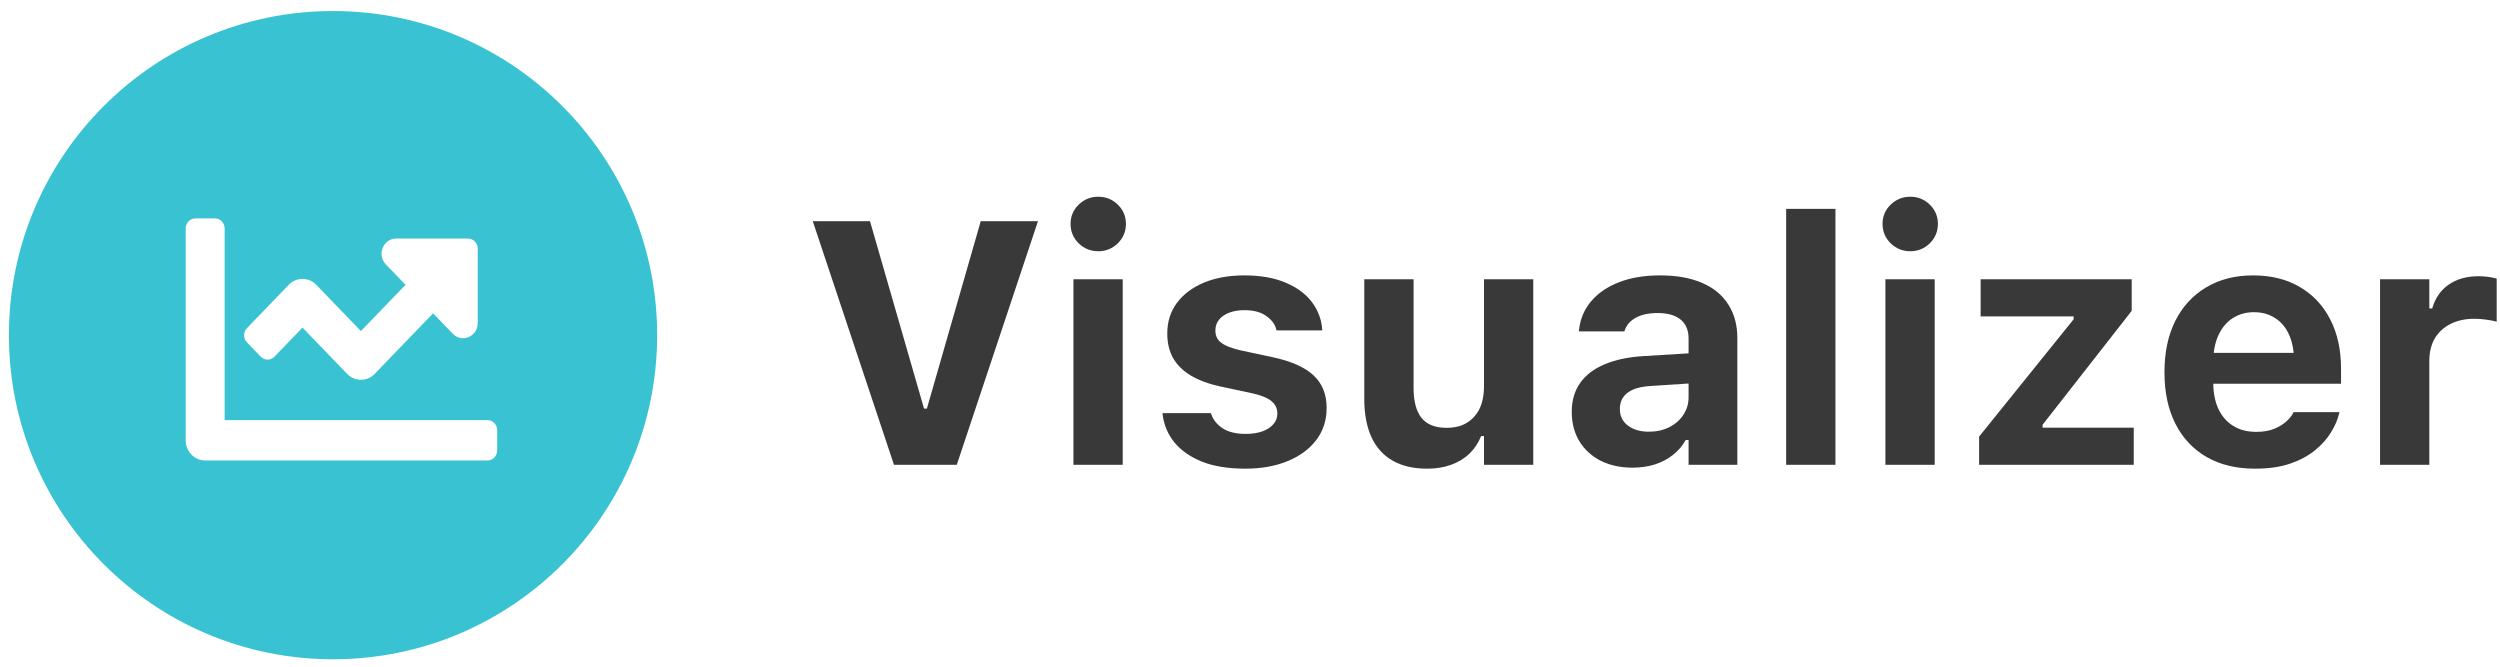 <svg width="135" height="36" viewBox="0 0 135 36" fill="none" xmlns="http://www.w3.org/2000/svg">
<path fill-rule="evenodd" clip-rule="evenodd" d="M17.983 35.601C8.317 35.601 0.481 27.765 0.481 18.099C0.481 8.432 8.317 0.596 17.983 0.596C27.65 0.596 35.486 8.432 35.486 18.099C35.486 27.765 27.65 35.601 17.983 35.601ZM26.323 22.687H12.13V12.337C12.13 12.036 11.895 11.793 11.605 11.793H10.553C10.263 11.793 10.028 12.036 10.028 12.337V23.776C10.028 24.378 10.498 24.866 11.079 24.866H26.323C26.613 24.866 26.848 24.622 26.848 24.321V23.232C26.848 22.931 26.613 22.687 26.323 22.687ZM25.271 12.882H21.393C20.691 12.882 20.339 13.762 20.835 14.277L21.9 15.38L19.489 17.878L17.079 15.38C16.668 14.955 16.003 14.955 15.592 15.38L13.336 17.719C13.13 17.931 13.13 18.276 13.336 18.489L14.079 19.259C14.284 19.472 14.617 19.472 14.822 19.259L16.335 17.691L18.746 20.189C19.157 20.614 19.822 20.614 20.233 20.189L23.386 16.92L24.451 18.023C24.948 18.538 25.797 18.174 25.797 17.446V13.427C25.797 13.126 25.562 12.882 25.271 12.882Z" fill="#39C3D2"/>
<path d="M48.274 25.099H51.666L56.05 11.945H52.96L50.052 22.063H49.897L46.98 11.945H43.89L48.274 25.099Z" fill="#393939"/>
<path d="M57.965 25.099H60.627V15.081H57.965V25.099ZM59.305 13.567C59.718 13.567 60.07 13.424 60.362 13.139C60.654 12.847 60.8 12.498 60.8 12.091C60.8 11.683 60.654 11.337 60.362 11.051C60.07 10.766 59.718 10.623 59.305 10.623C58.898 10.623 58.545 10.766 58.247 11.051C57.956 11.337 57.81 11.683 57.81 12.091C57.81 12.498 57.956 12.847 58.247 13.139C58.545 13.424 58.898 13.567 59.305 13.567Z" fill="#393939"/>
<path d="M67.245 25.308C68.102 25.308 68.858 25.175 69.514 24.907C70.177 24.64 70.697 24.26 71.073 23.768C71.45 23.276 71.638 22.698 71.638 22.036V22.027C71.638 21.285 71.398 20.696 70.918 20.258C70.444 19.821 69.703 19.496 68.694 19.283L67.026 18.927C66.686 18.848 66.412 18.76 66.205 18.663C65.999 18.566 65.85 18.45 65.759 18.317C65.674 18.183 65.631 18.028 65.631 17.852V17.843C65.631 17.618 65.698 17.423 65.832 17.259C65.965 17.095 66.148 16.971 66.379 16.885C66.616 16.794 66.889 16.749 67.199 16.749C67.697 16.749 68.092 16.855 68.384 17.068C68.676 17.274 68.855 17.517 68.922 17.797L68.931 17.843H71.401V17.806C71.365 17.265 71.183 16.773 70.855 16.329C70.526 15.886 70.055 15.533 69.442 15.272C68.828 15.005 68.08 14.871 67.199 14.871C66.367 14.871 65.637 15.002 65.011 15.263C64.385 15.524 63.899 15.889 63.553 16.357C63.206 16.825 63.033 17.375 63.033 18.007V18.016C63.033 18.514 63.136 18.952 63.343 19.328C63.556 19.705 63.875 20.021 64.3 20.277C64.726 20.532 65.257 20.729 65.895 20.869L67.564 21.225C68.074 21.334 68.436 21.477 68.648 21.653C68.867 21.829 68.977 22.051 68.977 22.319V22.337C68.977 22.555 68.904 22.747 68.758 22.911C68.618 23.075 68.421 23.203 68.165 23.294C67.91 23.385 67.612 23.431 67.272 23.431C66.749 23.431 66.333 23.33 66.023 23.13C65.719 22.929 65.513 22.671 65.403 22.355L65.394 22.309H62.778V22.355C62.845 22.932 63.057 23.443 63.416 23.887C63.781 24.33 64.282 24.68 64.92 24.935C65.558 25.184 66.333 25.308 67.245 25.308Z" fill="#393939"/>
<path d="M77.072 25.308C77.546 25.308 77.974 25.239 78.357 25.099C78.746 24.959 79.077 24.759 79.351 24.497C79.624 24.23 79.834 23.914 79.98 23.549H80.135V25.099H82.796V15.081H80.135V20.869C80.135 21.209 80.092 21.516 80.007 21.79C79.922 22.063 79.791 22.297 79.615 22.492C79.445 22.686 79.235 22.838 78.986 22.948C78.737 23.051 78.448 23.102 78.12 23.102C77.494 23.102 77.038 22.92 76.752 22.555C76.473 22.191 76.333 21.659 76.333 20.96V15.081H73.671V21.562C73.671 22.352 73.799 23.03 74.054 23.595C74.309 24.154 74.689 24.579 75.194 24.871C75.698 25.163 76.324 25.308 77.072 25.308Z" fill="#393939"/>
<path d="M88.156 25.254C88.588 25.254 88.989 25.196 89.36 25.081C89.737 24.959 90.065 24.786 90.344 24.561C90.63 24.336 90.858 24.069 91.028 23.759H91.183V25.099H93.817V18.262C93.817 17.551 93.653 16.943 93.325 16.439C93.003 15.928 92.529 15.539 91.903 15.272C91.283 15.005 90.533 14.871 89.651 14.871C88.807 14.871 88.068 14.992 87.436 15.236C86.804 15.479 86.3 15.822 85.923 16.266C85.552 16.703 85.334 17.217 85.267 17.806L85.258 17.897H87.719L87.728 17.852C87.831 17.554 88.032 17.323 88.33 17.159C88.634 16.989 89.026 16.904 89.506 16.904C90.053 16.904 90.469 17.022 90.755 17.259C91.04 17.496 91.183 17.834 91.183 18.271V21.453C91.183 21.805 91.089 22.121 90.9 22.401C90.718 22.68 90.466 22.902 90.144 23.066C89.822 23.23 89.454 23.312 89.041 23.312C88.579 23.312 88.202 23.203 87.91 22.984C87.619 22.765 87.473 22.467 87.473 22.091V22.072C87.473 21.708 87.613 21.419 87.892 21.206C88.172 20.994 88.594 20.872 89.159 20.842L92.505 20.623V19L88.767 19.228C87.935 19.277 87.227 19.426 86.643 19.675C86.066 19.918 85.625 20.255 85.322 20.687C85.024 21.118 84.875 21.632 84.875 22.227V22.246C84.875 22.853 85.015 23.385 85.294 23.841C85.574 24.291 85.96 24.64 86.452 24.889C86.95 25.132 87.518 25.254 88.156 25.254Z" fill="#393939"/>
<path d="M96.452 25.099H99.114V11.279H96.452V25.099Z" fill="#393939"/>
<path d="M101.812 25.099H104.474V15.081H101.812V25.099ZM103.152 13.567C103.565 13.567 103.918 13.424 104.21 13.139C104.501 12.847 104.647 12.498 104.647 12.091C104.647 11.683 104.501 11.337 104.21 11.051C103.918 10.766 103.565 10.623 103.152 10.623C102.745 10.623 102.393 10.766 102.095 11.051C101.803 11.337 101.657 11.683 101.657 12.091C101.657 12.498 101.803 12.847 102.095 13.139C102.393 13.424 102.745 13.567 103.152 13.567Z" fill="#393939"/>
<path d="M106.872 25.099H115.222V23.093H110.299V22.938L115.112 16.785V15.081H106.954V17.086H111.976V17.241L106.872 23.576V25.099Z" fill="#393939"/>
<path d="M121.776 25.308C122.505 25.308 123.137 25.217 123.672 25.035C124.213 24.847 124.663 24.604 125.021 24.306C125.386 24.008 125.672 23.686 125.878 23.34C126.091 22.993 126.234 22.662 126.307 22.346L126.334 22.255H123.854L123.827 22.309C123.766 22.437 123.651 22.58 123.481 22.738C123.317 22.896 123.098 23.033 122.824 23.148C122.551 23.264 122.22 23.321 121.831 23.321C121.357 23.321 120.946 23.215 120.6 23.002C120.254 22.79 119.986 22.486 119.798 22.091C119.609 21.689 119.515 21.206 119.515 20.641V19.575C119.515 18.991 119.609 18.499 119.798 18.098C119.986 17.691 120.245 17.384 120.573 17.177C120.907 16.964 121.287 16.858 121.712 16.858C122.144 16.858 122.52 16.961 122.843 17.168C123.171 17.369 123.426 17.669 123.608 18.07C123.791 18.472 123.882 18.973 123.882 19.575V20.632L125.131 19.055H118.212V20.723H126.416V19.903C126.416 18.888 126.222 18.004 125.833 17.25C125.45 16.497 124.903 15.913 124.192 15.5C123.487 15.081 122.645 14.871 121.667 14.871C120.694 14.871 119.85 15.087 119.132 15.518C118.415 15.944 117.859 16.548 117.464 17.332C117.075 18.11 116.881 19.034 116.881 20.103V20.113C116.881 21.182 117.078 22.106 117.473 22.884C117.868 23.662 118.43 24.26 119.16 24.68C119.889 25.099 120.761 25.308 121.776 25.308Z" fill="#393939"/>
<path d="M128.522 25.099H131.184V19.493C131.184 19.019 131.281 18.614 131.475 18.28C131.676 17.94 131.958 17.678 132.323 17.496C132.688 17.308 133.119 17.214 133.618 17.214C133.83 17.214 134.037 17.229 134.237 17.259C134.438 17.284 134.632 17.32 134.821 17.369V15.044C134.693 15.008 134.544 14.977 134.374 14.953C134.204 14.929 134.028 14.916 133.845 14.916C133.201 14.916 132.66 15.068 132.223 15.372C131.791 15.676 131.497 16.105 131.339 16.657H131.184V15.081H128.522V25.099Z" fill="#393939"/>
</svg>
